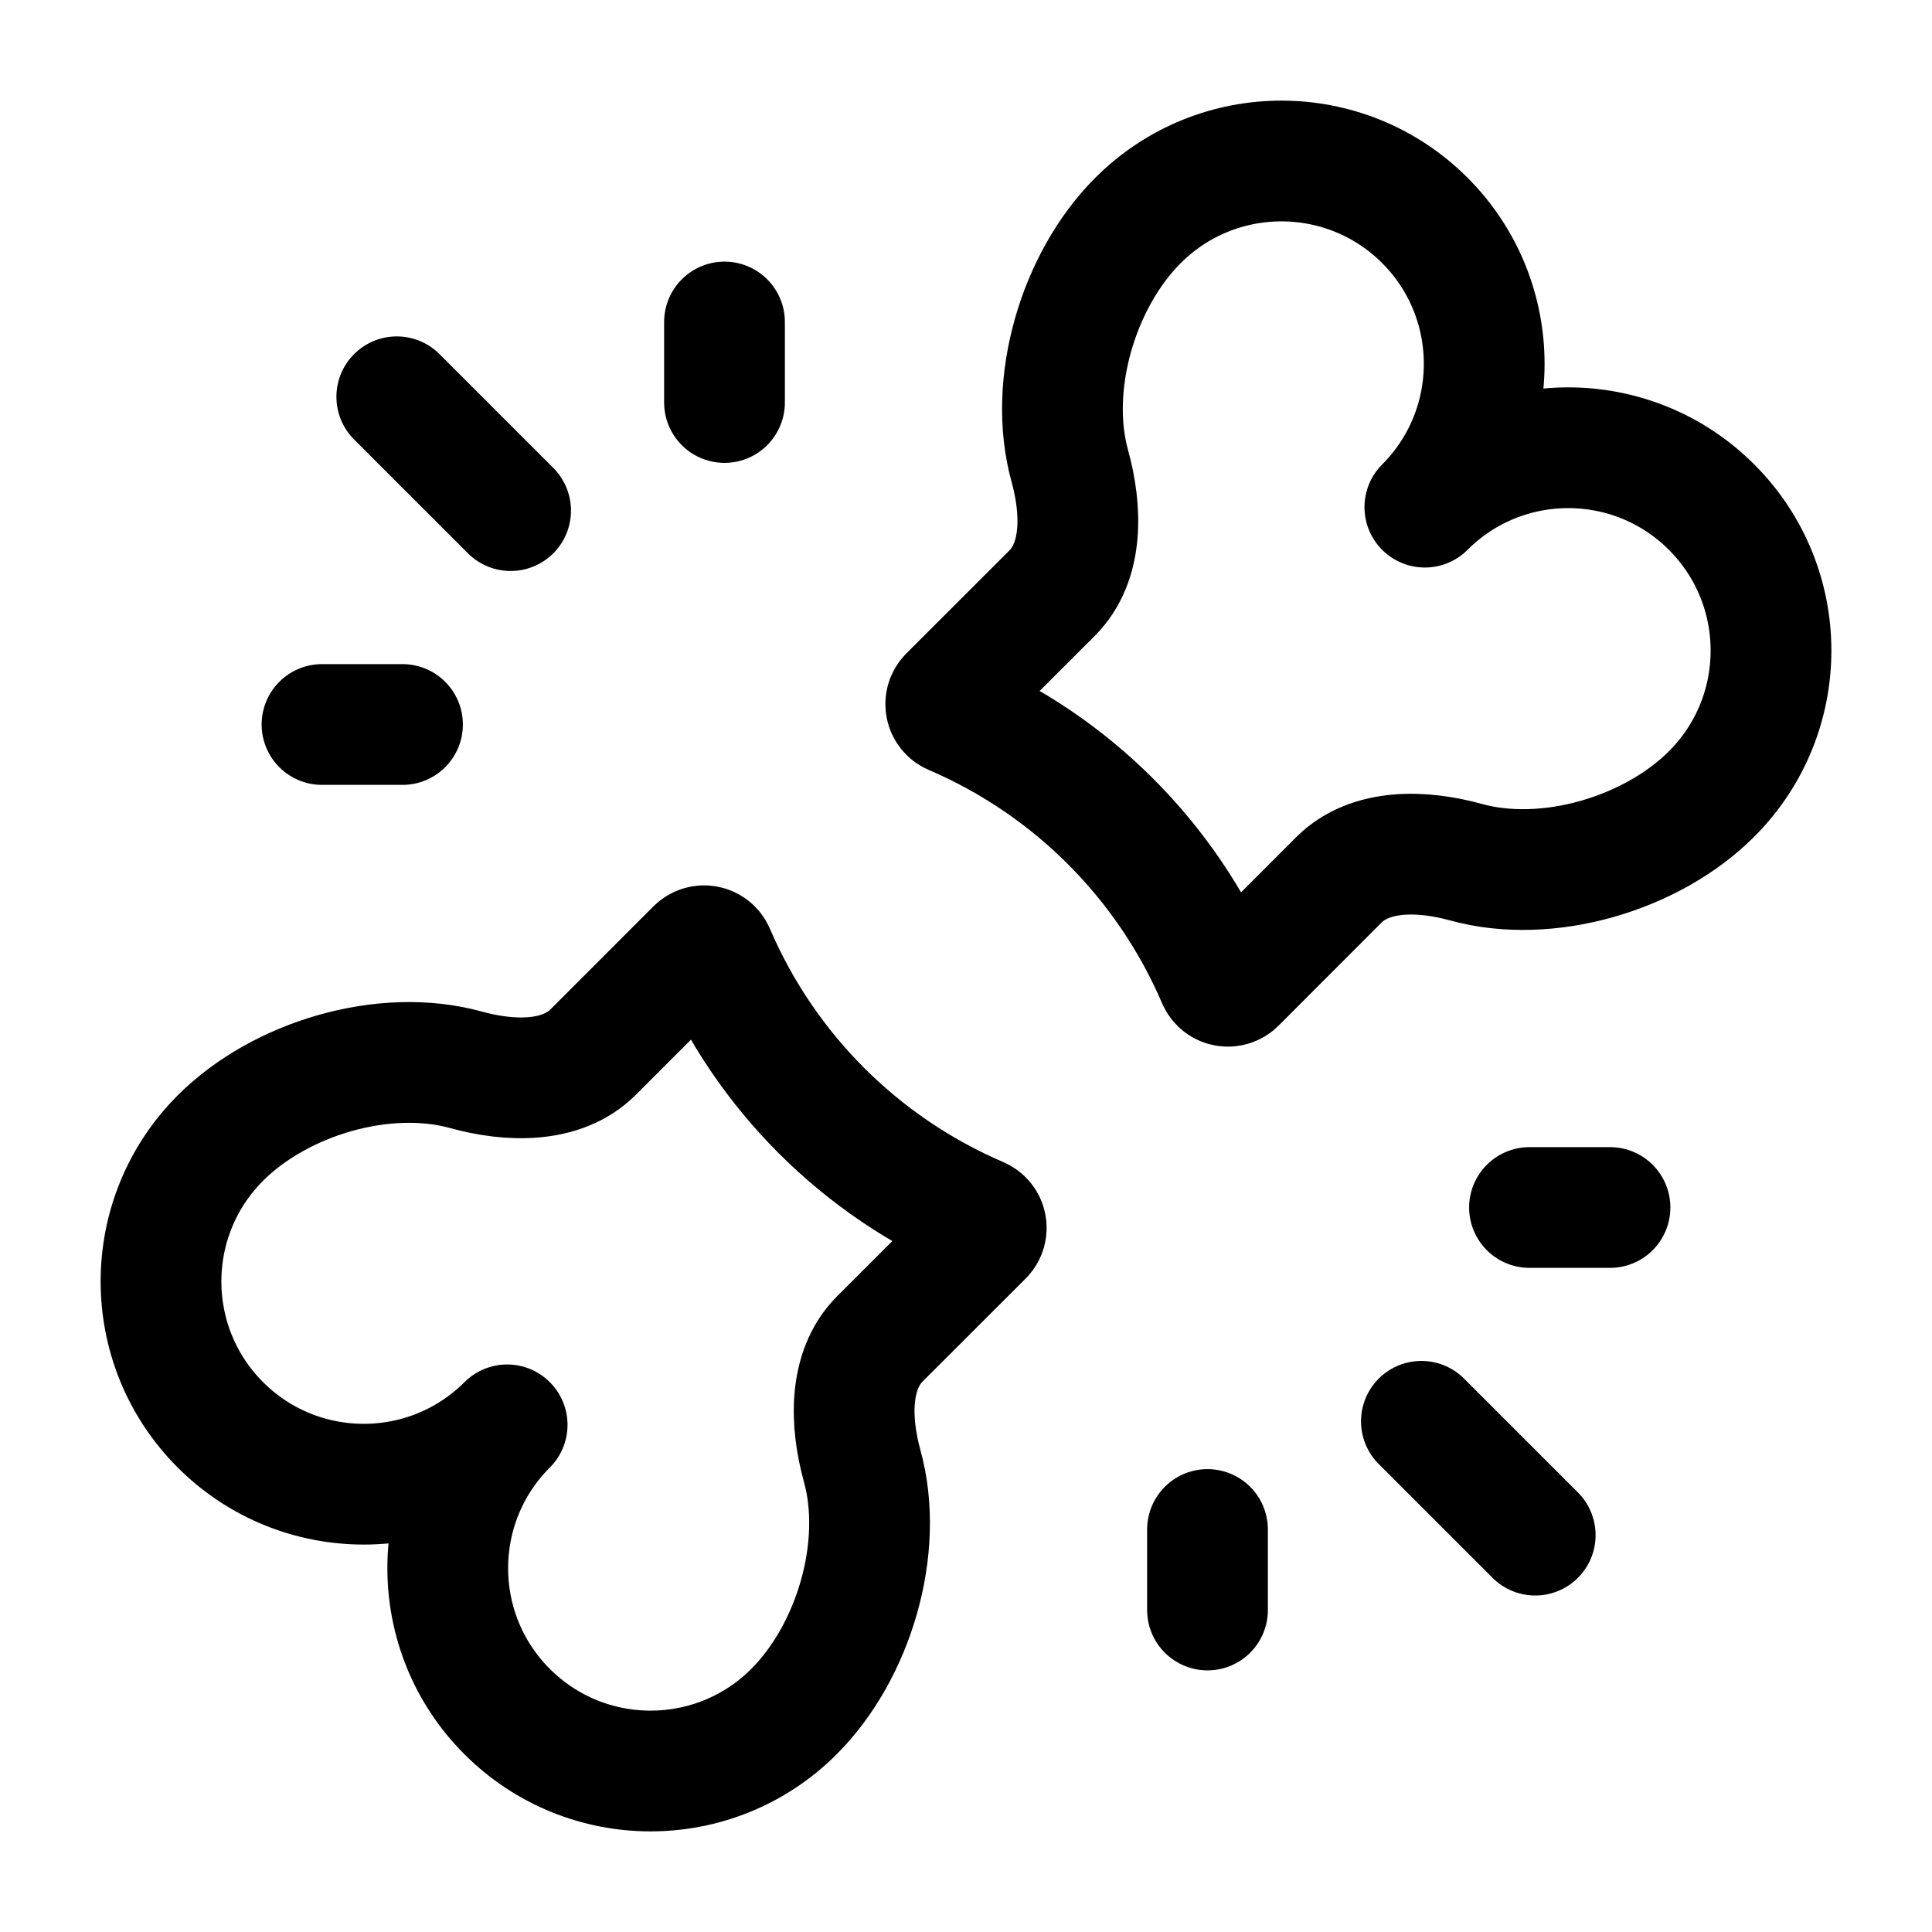 <svg width="24" height="24" viewBox="0 0 24 24" fill="none" xmlns="http://www.w3.org/2000/svg">
<path d="M14.137 2.738C13.394 3.481 13.009 4.776 13.29 5.79C13.438 6.326 13.462 6.975 13.069 7.369L11.789 8.648C11.72 8.718 11.742 8.836 11.833 8.875C13.312 9.509 14.491 10.688 15.125 12.167C15.164 12.258 15.282 12.28 15.352 12.211L16.631 10.931C17.025 10.538 17.674 10.562 18.21 10.71C19.224 10.991 20.519 10.606 21.262 9.863C22.246 8.879 22.246 7.284 21.262 6.3C20.279 5.316 18.683 5.316 17.7 6.3C18.683 5.316 18.683 3.722 17.7 2.738C16.716 1.754 15.121 1.754 14.137 2.738Z" stroke="black" stroke-width="1.5" stroke-linecap="round" stroke-linejoin="round"/>
<path d="M2.738 17.7C3.722 18.683 5.316 18.683 6.3 17.7C5.316 18.683 5.316 20.279 6.3 21.262C7.284 22.246 8.879 22.246 9.863 21.262C10.606 20.519 10.991 19.224 10.71 18.21C10.562 17.674 10.538 17.025 10.931 16.631L12.211 15.352C12.28 15.282 12.258 15.164 12.167 15.125C10.688 14.491 9.509 13.312 8.875 11.833C8.836 11.742 8.718 11.72 8.648 11.789L7.369 13.069C6.975 13.462 6.326 13.438 5.79 13.29C4.776 13.009 3.481 13.394 2.738 14.137C1.754 15.121 1.754 16.716 2.738 17.7Z" stroke="black" stroke-width="1.5" stroke-linecap="round" stroke-linejoin="round"/>
<path d="M17.657 17.656L19.071 19.07" stroke="black" stroke-width="1.5" stroke-linecap="round"/>
<path d="M6.343 6.343L4.929 4.929" stroke="black" stroke-width="1.5" stroke-linecap="round"/>
<path d="M15 19V20" stroke="black" stroke-width="1.5" stroke-linecap="round"/>
<path d="M5 9L4 9" stroke="black" stroke-width="1.5" stroke-linecap="round"/>
<path d="M19 15H20" stroke="black" stroke-width="1.5" stroke-linecap="round"/>
<path d="M9 5L9 4" stroke="black" stroke-width="1.5" stroke-linecap="round"/>
</svg>
